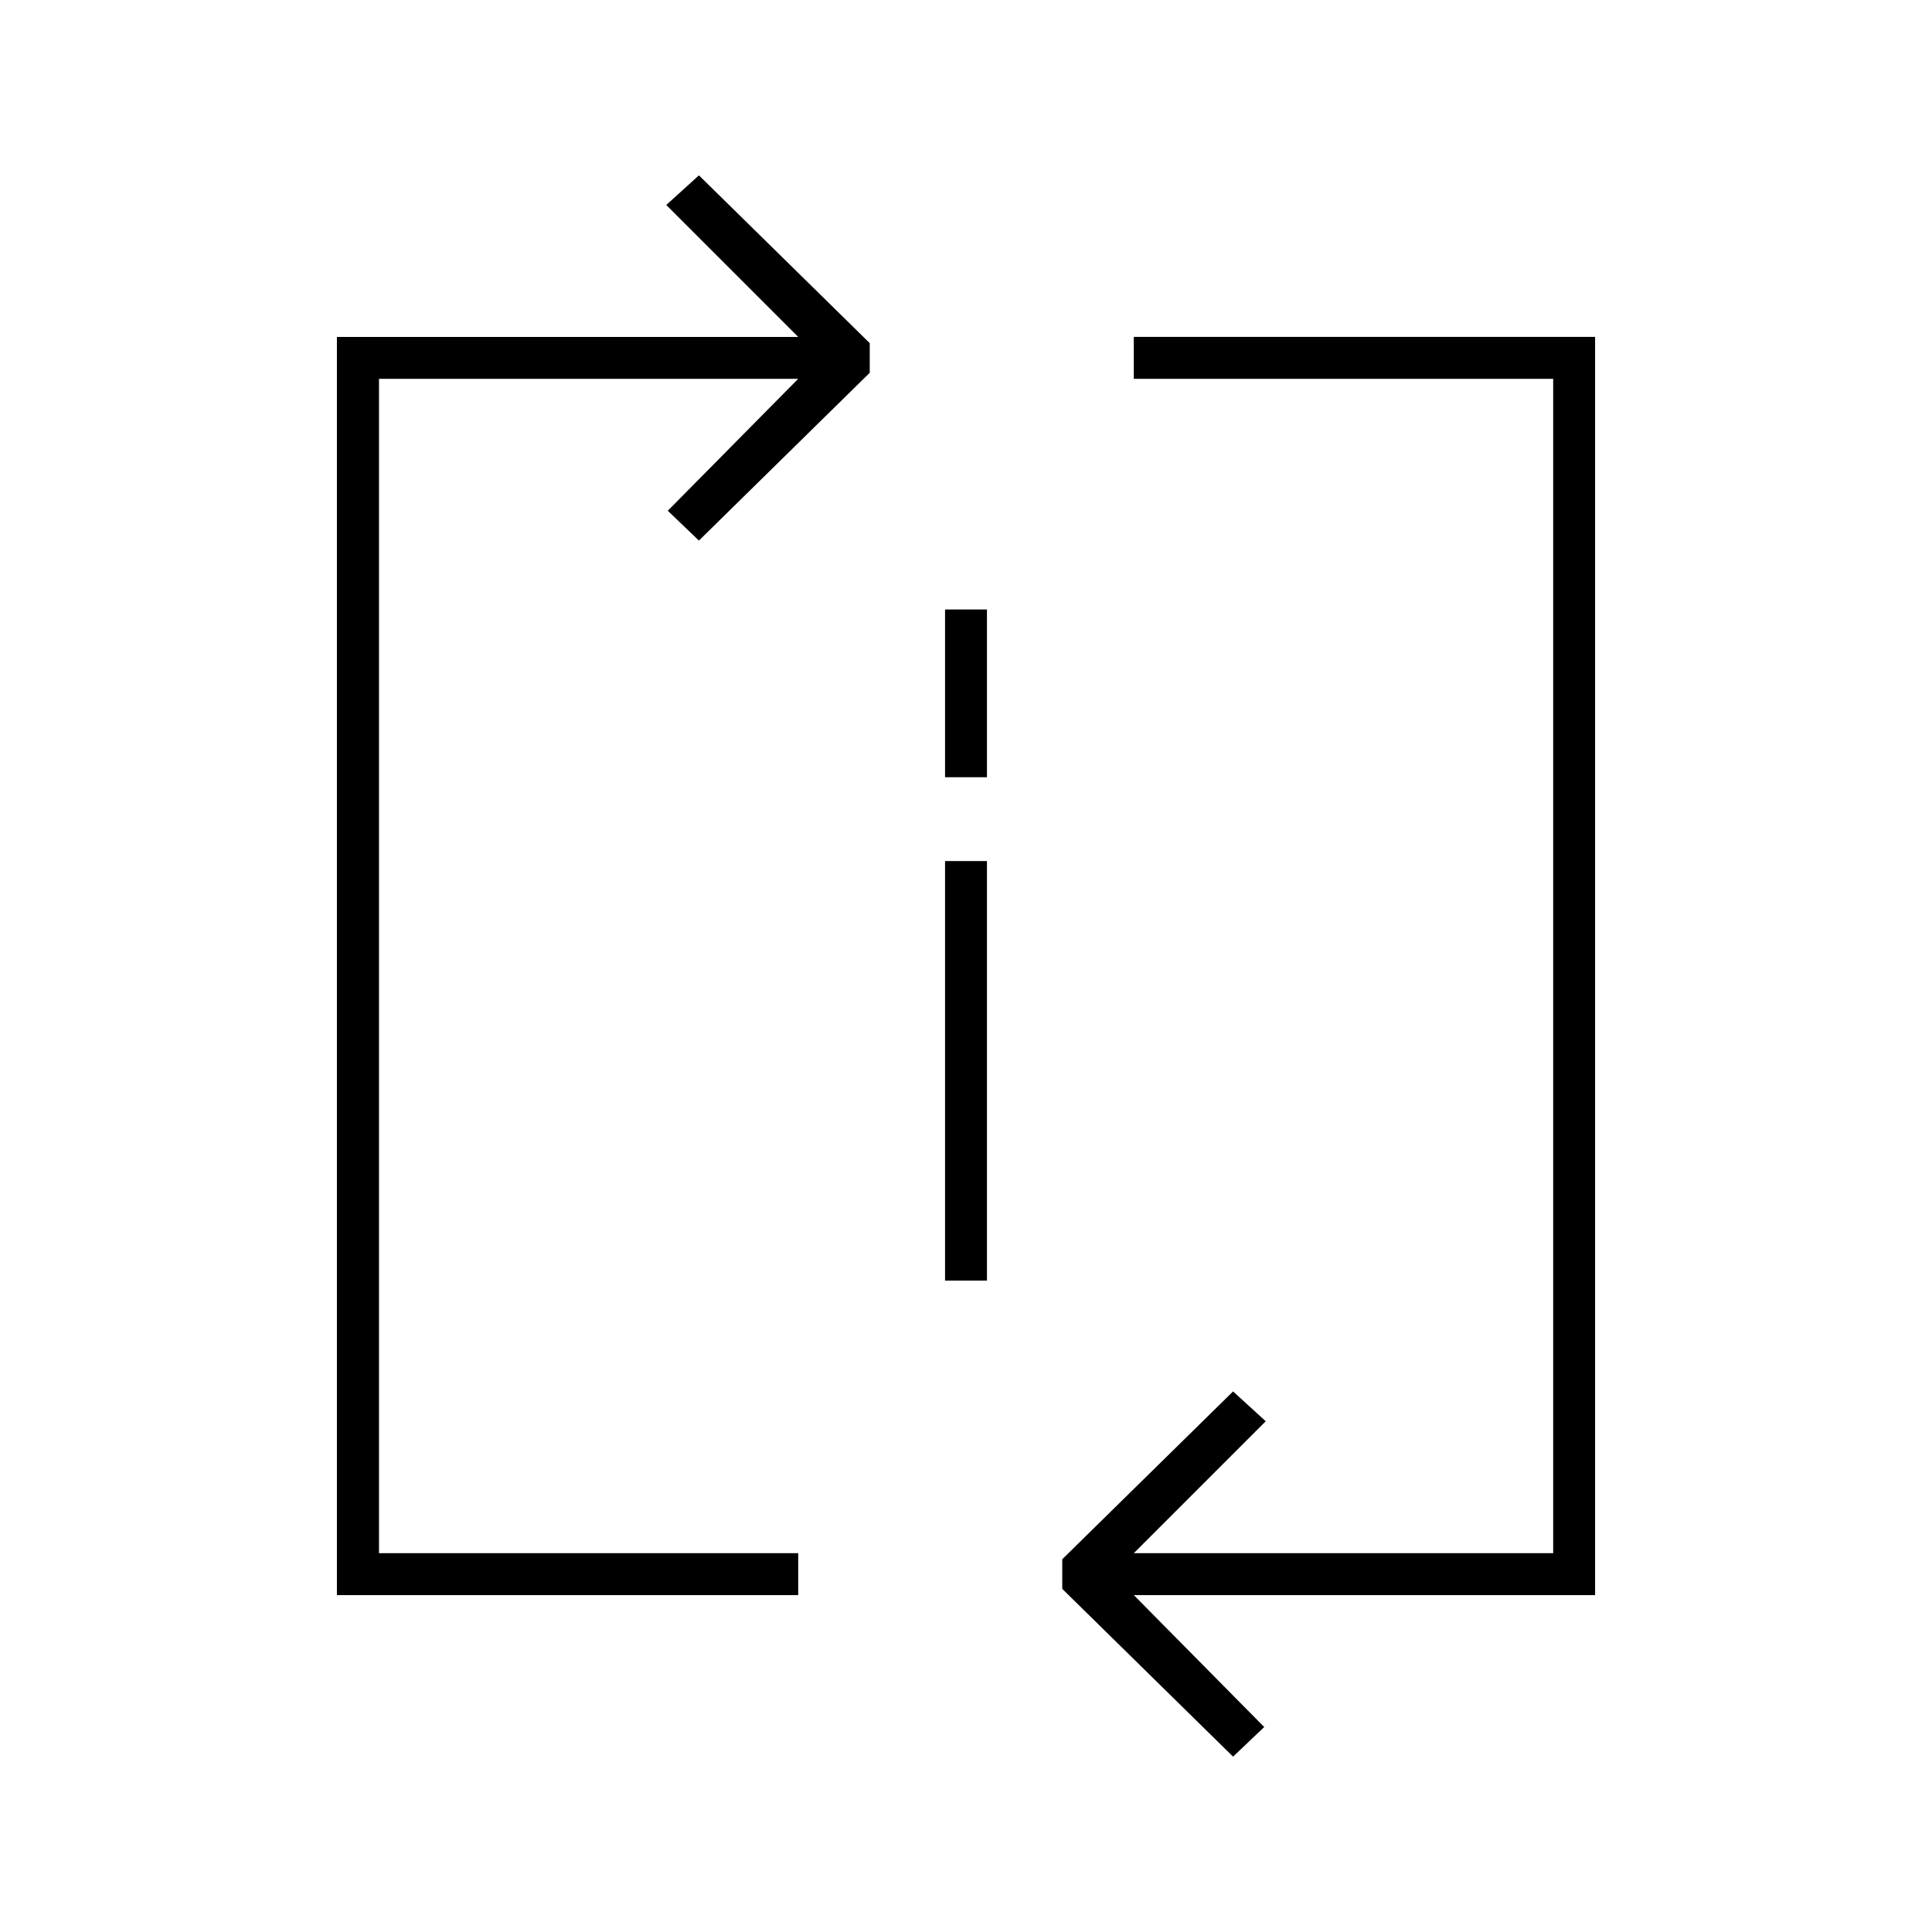 <?xml version="1.0" encoding="UTF-8"?>
<!DOCTYPE svg PUBLIC "-//W3C//DTD SVG 1.1//EN" "http://www.w3.org/Graphics/SVG/1.1/DTD/svg11.dtd">
<!-- Creator: CorelDRAW X7 -->
<svg xmlns="http://www.w3.org/2000/svg" xml:space="preserve" width="1.024in" height="1.024in" version="1.1" style="shape-rendering:geometricPrecision; text-rendering:geometricPrecision; image-rendering:optimizeQuality; fill-rule:evenodd; clip-rule:evenodd"
viewBox="0 0 10236 10236"
 xmlns:xlink="http://www.w3.org/1999/xlink">
 <defs>
  <style type="text/css">
   <![CDATA[
    .fil0 {fill:none}
    .fil1 {fill:black}
   ]]>
  </style>
 </defs>
 <g id="Layer_x0020_1">
  <g id="_2382377593680">
   <polygon class="fil0" points="0,0 10236,0 10236,10236 0,10236 "/>
   <path class="fil1" d="M1785 8451l2444 0 0 -222 -2221 0 0 -6222 2221 0 -691 699 165 158 905 -889 0 -157 -905 -889 -173 157 699 699 -2444 0 0 6666zm3222 -3889l222 0 0 2223 -222 0 0 -2223zm0 -1333l222 0 0 889 -222 0 0 -889zm1000 5000l699 -699 -173 -158 -905 889 0 157 905 889 165 -157 -691 -699 2444 0 0 -6666 -2444 0 0 222 2222 0 0 6222 -2222 0z"/>
  </g>
 </g>
</svg>
